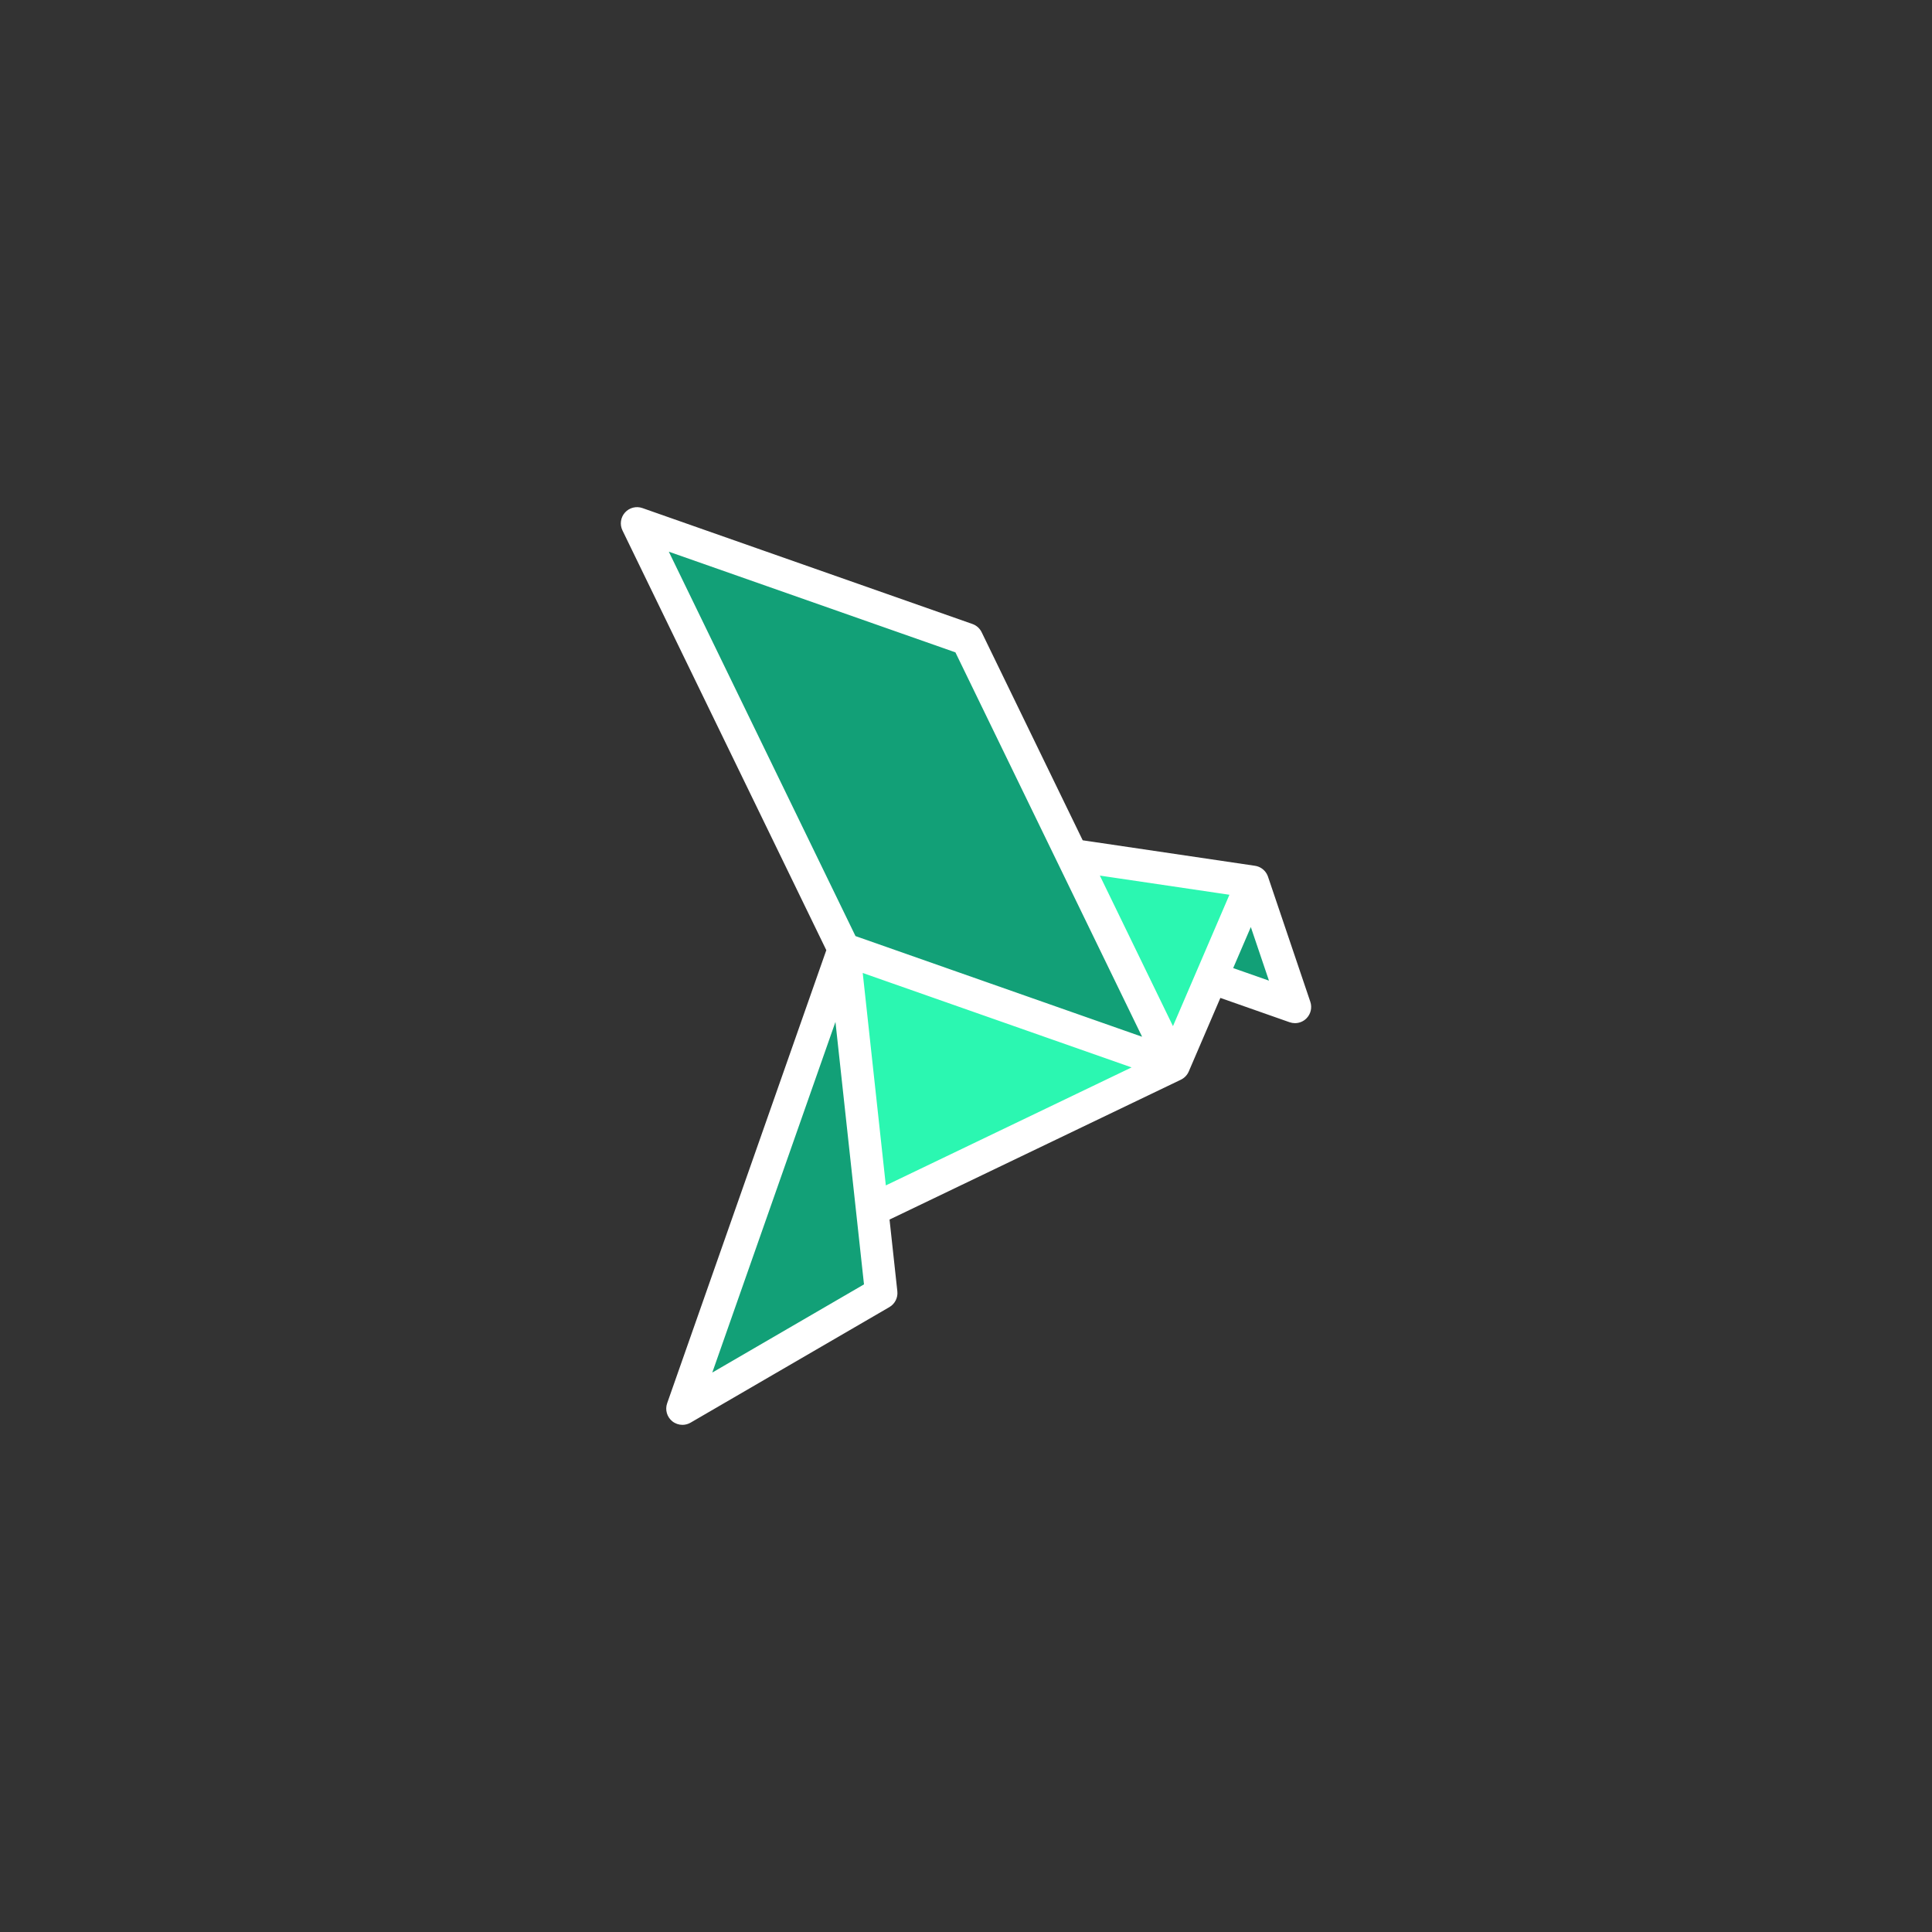 <?xml version="1.0" encoding="UTF-8" standalone="no" ?>
<!DOCTYPE svg PUBLIC "-//W3C//DTD SVG 1.1//EN" "http://www.w3.org/Graphics/SVG/1.1/DTD/svg11.dtd">
<svg xmlns="http://www.w3.org/2000/svg" xmlns:xlink="http://www.w3.org/1999/xlink" version="1.1" width="1080" height="1080" viewBox="0 0 1080 1080" xml:space="preserve">
<rect x="0" y="0" width="1080" height="1080" fill="#333333" stroke="none"/>
<desc>Created with Fabric.js 5.2.4</desc>
<defs>
</defs>
<g transform="matrix(1 0 0 1 540 540)" id="344be85b-f42e-46d3-9e99-a42340ef8a67"  >
<rect style="stroke: none; stroke-width: 1; stroke-dasharray: none; stroke-linecap: butt; stroke-dashoffset: 0; stroke-linejoin: miter; stroke-miterlimit: 4; fill: rgb(255,255,255); fill-rule: nonzero; opacity: 1; visibility: hidden;" vector-effect="non-scaling-stroke"  x="-540" y="-540" rx="0" ry="0" width="1080" height="1080" />
</g>
<g transform="matrix(1 0 0 1 540 540)" id="a4aa0dd3-9160-474d-becc-895af22d1a33"  >
</g>
<g transform="matrix(1 0 0 1 700.56 527.92)"  >
<polygon style="stroke: none; stroke-width: 1; stroke-dasharray: none; stroke-linecap: butt; stroke-dashoffset: 0; stroke-linejoin: miter; stroke-miterlimit: 4; fill: rgb(18,160,119); fill-rule: nonzero; opacity: 1;" vector-effect="non-scaling-stroke"  points="-0.32,-34.98 23.34,34.98 -23.23,18.62 -23.34,18.57 " />
</g>
<g transform="matrix(1 0 0 1 506.15 443.97)"  >
<polygon style="stroke: none; stroke-width: 1; stroke-dasharray: none; stroke-linecap: butt; stroke-dashoffset: 0; stroke-linejoin: miter; stroke-miterlimit: 4; fill: rgb(18,160,119); fill-rule: nonzero; opacity: 1;" vector-effect="non-scaling-stroke"  points="93.03,34.02 150.05,151.41 -34.44,86.61 -150.05,-151.41 34.44,-86.61 " />
</g>
<g transform="matrix(1 0 0 1 437.05 659.02)"  >
<polygon style="stroke: none; stroke-width: 1; stroke-dasharray: none; stroke-linecap: butt; stroke-dashoffset: 0; stroke-linejoin: miter; stroke-miterlimit: 4; fill: rgb(18,160,119); fill-rule: nonzero; opacity: 1;" vector-effect="non-scaling-stroke"  points="50.51,17.34 55.56,63.83 -55.56,128.43 34.66,-128.43 " />
</g>
<g transform="matrix(1 0 0 1 563.96 603.48)"  >
<polygon style="stroke: none; stroke-width: 1; stroke-dasharray: none; stroke-linecap: butt; stroke-dashoffset: 0; stroke-linejoin: miter; stroke-miterlimit: 4; fill: rgb(43,247,177); fill-rule: nonzero; opacity: 1;" vector-effect="non-scaling-stroke"  points="92.25,-8.08 -76.4,72.89 -92.25,-72.89 " />
</g>
<g transform="matrix(1 0 0 1 649.7 536.69)"  >
<polygon style="stroke: none; stroke-width: 1; stroke-dasharray: none; stroke-linecap: butt; stroke-dashoffset: 0; stroke-linejoin: miter; stroke-miterlimit: 4; fill: rgb(43,247,177); fill-rule: nonzero; opacity: 1;" vector-effect="non-scaling-stroke"  points="50.52,-43.75 27.51,9.8 6.5,58.7 -50.52,-58.7 " />
</g>
<g transform="matrix(1 0 0 1 540 540)"  >
<path style="stroke: rgb(255,255,255); stroke-width: 1; stroke-dasharray: none; stroke-linecap: butt; stroke-dashoffset: 0; stroke-linejoin: miter; stroke-miterlimit: 4; fill: rgb(255,255,255); fill-rule: nonzero; opacity: 1;" vector-effect="non-scaling-stroke"  transform=" translate(-256, -256)" d="M 447.999 276.149 L 424.331 206.196 L 424.317 206.201 C 424.152 205.71 423.953 205.229 423.696 204.769 C 422.402 202.45 420.104 200.863 417.477 200.474 L 320.902 186.187 L 264.294 69.623 C 263.309 67.593 261.562 66.035 259.433 65.288 L 74.943 0.484 C 71.672 -0.665 68.029 0.273 65.721 2.862 C 63.413 5.451 62.895 9.176 64.411 12.295 L 178.454 247.118 L 89.414 500.608 C 88.226 503.99 89.271 507.753 92.033 510.037 C 93.604 511.336 95.54 512 97.488 512 C 98.965 512 100.451 511.618 101.787 510.841 L 212.916 446.249 C 215.84 444.549 217.489 441.287 217.124 437.926 L 212.722 397.449 L 375.904 319.105 C 377.768 318.209 379.246 316.669 380.063 314.77 L 397.92 273.215 L 437.062 286.964 C 437.99 287.289 438.946 287.448 439.896 287.448 C 442.11 287.448 444.284 286.587 445.912 284.977 C 448.238 282.677 449.048 279.249 447.999 276.149 z M 250.439 80.266 L 355.419 296.428 L 193.867 239.681 L 88.887 23.521 L 250.439 80.266 z M 113.25 484.384 L 183.28 285.017 L 199.507 434.249 L 113.25 484.384 z M 197.683 259.162 L 349.872 312.62 L 210.759 379.409 L 197.683 259.162 z M 371.723 290.827 L 329.956 204.825 L 403.976 215.775 L 371.723 290.827 z M 404.69 257.456 L 415.275 232.824 L 426.16 264.997 L 404.69 257.456 z" stroke-linecap="round" />
</g>
<g transform="matrix(0 0 0 0 0 0)"  >
<g style=""   >
</g>
</g>
<g transform="matrix(0 0 0 0 0 0)"  >
<g style=""   >
</g>
</g>
<g transform="matrix(0 0 0 0 0 0)"  >
<g style=""   >
</g>
</g>
<g transform="matrix(NaN NaN NaN NaN 0 0)"  >
<g style=""   >
</g>
</g>
<g transform="matrix(NaN NaN NaN NaN 0 0)"  >
<g style=""   >
</g>
</g>
<g transform="matrix(NaN NaN NaN NaN 0 0)"  >
<g style=""   >
</g>
</g>
<g transform="matrix(NaN NaN NaN NaN 0 0)"  >
<g style=""   >
</g>
</g>
</svg>